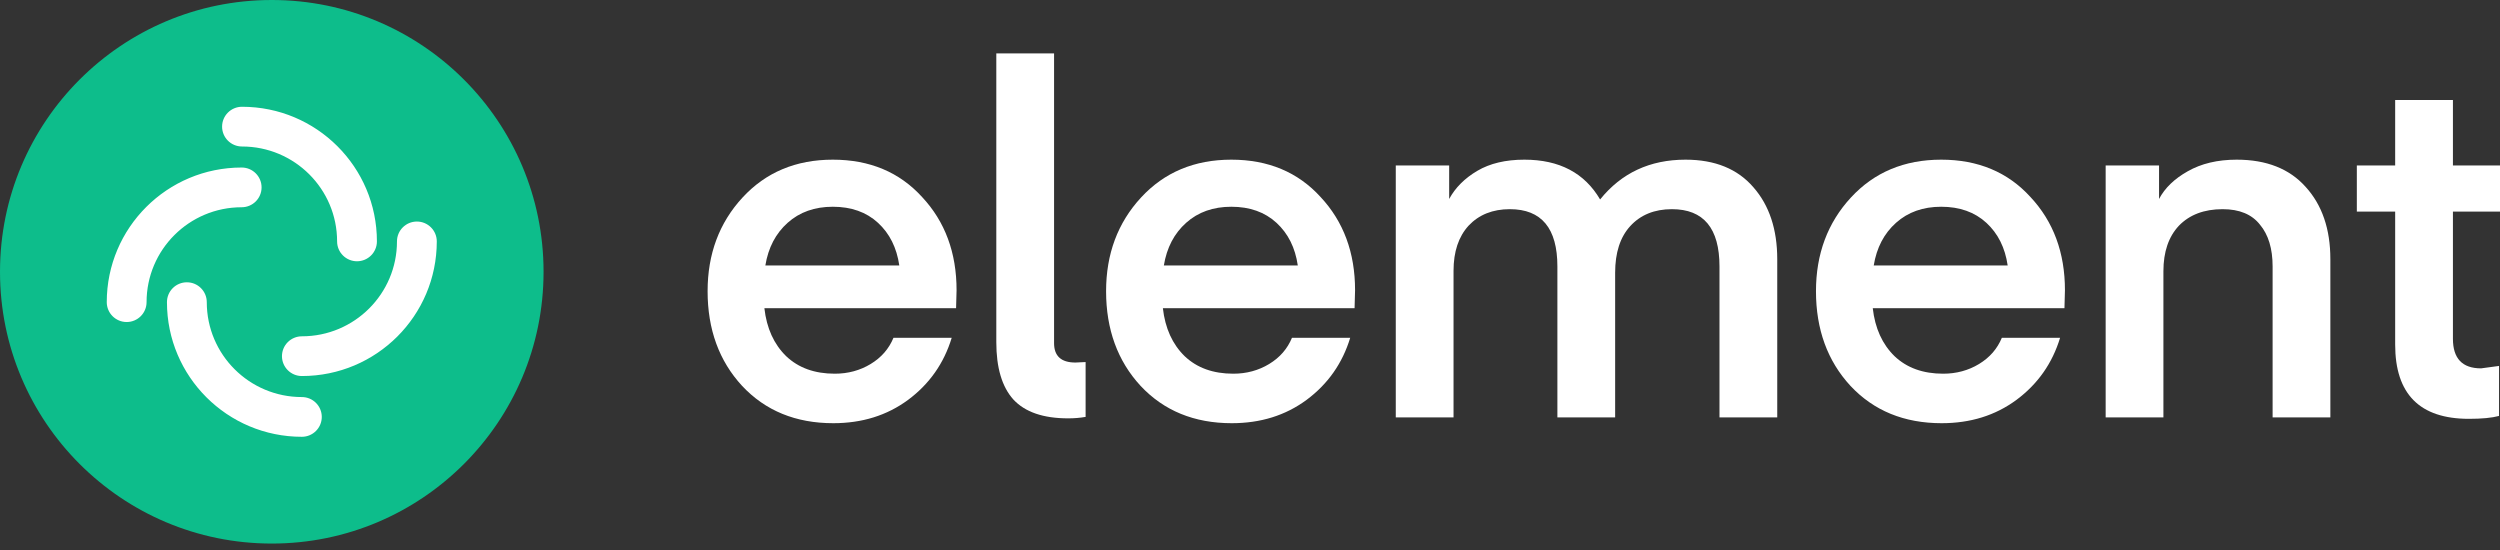 <svg width="300" height="66" viewBox="0 0 300 66" fill="none" xmlns="http://www.w3.org/2000/svg">
<rect x="0" y="0" width="300" height="66" fill="#333333" stroke="none"/>
<circle cx="32.69" cy="32.69" r="23.496" fill="white"/>
<path fill-rule="evenodd" clip-rule="evenodd" d="M32.614 65.227C50.626 65.227 65.227 50.626 65.227 32.614C65.227 14.602 50.626 0 32.614 0C14.602 0 0 14.602 0 32.614C0 50.626 14.602 65.227 32.614 65.227ZM26.651 15.196C26.651 13.88 27.721 12.812 29.04 12.812C37.981 12.812 45.229 20.046 45.229 28.968C45.229 30.285 44.16 31.352 42.84 31.352C41.521 31.352 40.452 30.285 40.452 28.968C40.452 22.678 35.343 17.58 29.04 17.58C27.721 17.58 26.651 16.512 26.651 15.196ZM52.414 28.968C52.414 27.652 51.344 26.585 50.025 26.585C48.706 26.585 47.637 27.652 47.637 28.968C47.637 35.258 42.527 40.357 36.225 40.357C34.905 40.357 33.836 41.424 33.836 42.74C33.836 44.057 34.905 45.124 36.225 45.124C45.166 45.124 52.414 37.891 52.414 28.968ZM38.613 50.031C38.613 51.347 37.544 52.415 36.225 52.415C27.284 52.415 20.035 45.181 20.035 36.259C20.035 34.943 21.105 33.875 22.424 33.875C23.743 33.875 24.813 34.943 24.813 36.259C24.813 42.549 29.922 47.647 36.225 47.647C37.544 47.647 38.613 48.715 38.613 50.031ZM12.811 36.259C12.811 37.575 13.881 38.643 15.2 38.643C16.519 38.643 17.588 37.575 17.588 36.259C17.588 29.969 22.698 24.87 29.001 24.87C30.32 24.87 31.389 23.803 31.389 22.487C31.389 21.17 30.32 20.103 29.001 20.103C20.059 20.103 12.811 27.336 12.811 36.259Z" fill="#0DBD8B"/>
<path d="M114.73 36.982H91.726C91.997 39.389 92.871 41.311 94.346 42.747C95.822 44.145 97.763 44.844 100.17 44.844C101.762 44.844 103.199 44.456 104.48 43.679C105.761 42.903 106.674 41.854 107.217 40.534H114.206C113.274 43.601 111.527 46.086 108.964 47.989C106.441 49.852 103.451 50.784 99.996 50.784C95.492 50.784 91.842 49.289 89.047 46.3C86.29 43.31 84.912 39.525 84.912 34.943C84.912 30.478 86.309 26.732 89.105 23.703C91.9 20.675 95.511 19.16 99.937 19.16C104.363 19.16 107.935 20.655 110.653 23.645C113.41 26.596 114.788 30.323 114.788 34.827L114.73 36.982ZM99.937 24.81C97.763 24.81 95.958 25.45 94.521 26.732C93.085 28.013 92.192 29.721 91.842 31.857H107.916C107.605 29.721 106.751 28.013 105.353 26.732C103.956 25.45 102.15 24.81 99.937 24.81Z" fill="white"/>
<path d="M119.557 41.058V6.406H126.488V41.175C126.488 42.728 127.342 43.504 129.05 43.504L130.273 43.446V50.027C129.613 50.144 128.914 50.202 128.177 50.202C125.187 50.202 122.993 49.445 121.596 47.931C120.237 46.416 119.557 44.126 119.557 41.058Z" fill="white"/>
<path d="M162.549 36.982H139.545C139.817 39.389 140.69 41.311 142.166 42.747C143.641 44.145 145.582 44.844 147.99 44.844C149.582 44.844 151.018 44.456 152.299 43.679C153.581 42.903 154.493 41.854 155.037 40.534H162.025C161.093 43.601 159.346 46.086 156.784 47.989C154.26 49.852 151.27 50.784 147.815 50.784C143.311 50.784 139.662 49.289 136.866 46.3C134.109 43.31 132.731 39.525 132.731 34.943C132.731 30.478 134.129 26.732 136.924 23.703C139.72 20.675 143.331 19.16 147.757 19.16C152.183 19.16 155.755 20.655 158.473 23.645C161.229 26.596 162.608 30.323 162.608 34.827L162.549 36.982ZM147.757 24.81C145.582 24.81 143.777 25.45 142.341 26.732C140.904 28.013 140.011 29.721 139.662 31.857H155.735C155.425 29.721 154.571 28.013 153.173 26.732C151.775 25.45 149.97 24.81 147.757 24.81Z" fill="white"/>
<path d="M193.817 32.73V50.085H186.887V31.973C186.887 27.392 184.984 25.101 181.179 25.101C179.122 25.101 177.471 25.761 176.229 27.081C175.025 28.401 174.424 30.206 174.424 32.497V50.085H167.493V19.859H173.9V23.878C174.637 22.519 175.763 21.393 177.277 20.5C178.792 19.607 180.675 19.16 182.927 19.16C187.12 19.16 190.148 20.752 192.012 23.936C194.574 20.752 197.991 19.16 202.262 19.16C205.795 19.16 208.513 20.267 210.415 22.48C212.318 24.654 213.269 27.527 213.269 31.099V50.085H206.338V31.973C206.338 27.392 204.436 25.101 200.631 25.101C198.535 25.101 196.865 25.78 195.623 27.139C194.419 28.459 193.817 30.323 193.817 32.73Z" fill="white"/>
<path d="M247.735 36.982H224.731C225.002 39.389 225.876 41.311 227.351 42.747C228.827 44.145 230.768 44.844 233.175 44.844C234.767 44.844 236.204 44.456 237.485 43.679C238.766 42.903 239.678 41.854 240.222 40.534H247.211C246.279 43.601 244.532 46.086 241.969 47.989C239.446 49.852 236.456 50.784 233 50.784C228.497 50.784 224.847 49.289 222.052 46.3C219.295 43.31 217.917 39.525 217.917 34.943C217.917 30.478 219.314 26.732 222.11 23.703C224.905 20.675 228.516 19.16 232.942 19.16C237.368 19.16 240.94 20.655 243.658 23.645C246.415 26.596 247.793 30.323 247.793 34.827L247.735 36.982ZM232.942 24.81C230.768 24.81 228.963 25.45 227.526 26.732C226.089 28.013 225.196 29.721 224.847 31.857H240.921C240.61 29.721 239.756 28.013 238.358 26.732C236.961 25.45 235.155 24.81 232.942 24.81Z" fill="white"/>
<path d="M259.085 19.859V23.878C259.784 22.558 260.929 21.451 262.521 20.558C264.152 19.626 266.113 19.16 268.403 19.16C271.975 19.16 274.732 20.248 276.673 22.422C278.653 24.596 279.643 27.489 279.643 31.099V50.085H272.713V31.973C272.713 29.838 272.208 28.168 271.199 26.965C270.228 25.722 268.733 25.101 266.714 25.101C264.501 25.101 262.754 25.761 261.473 27.081C260.23 28.401 259.609 30.226 259.609 32.555V50.085H252.679V19.859H259.085Z" fill="white"/>
<path d="M299.884 43.912V49.911C299.029 50.144 297.826 50.26 296.273 50.26C290.371 50.26 287.42 47.29 287.42 41.349V25.392H282.82V19.859H287.42V11.997H294.351V19.859H300V25.392H294.351V40.651C294.351 43.019 295.477 44.203 297.729 44.203L299.884 43.912Z" fill="white"/>
</svg>
